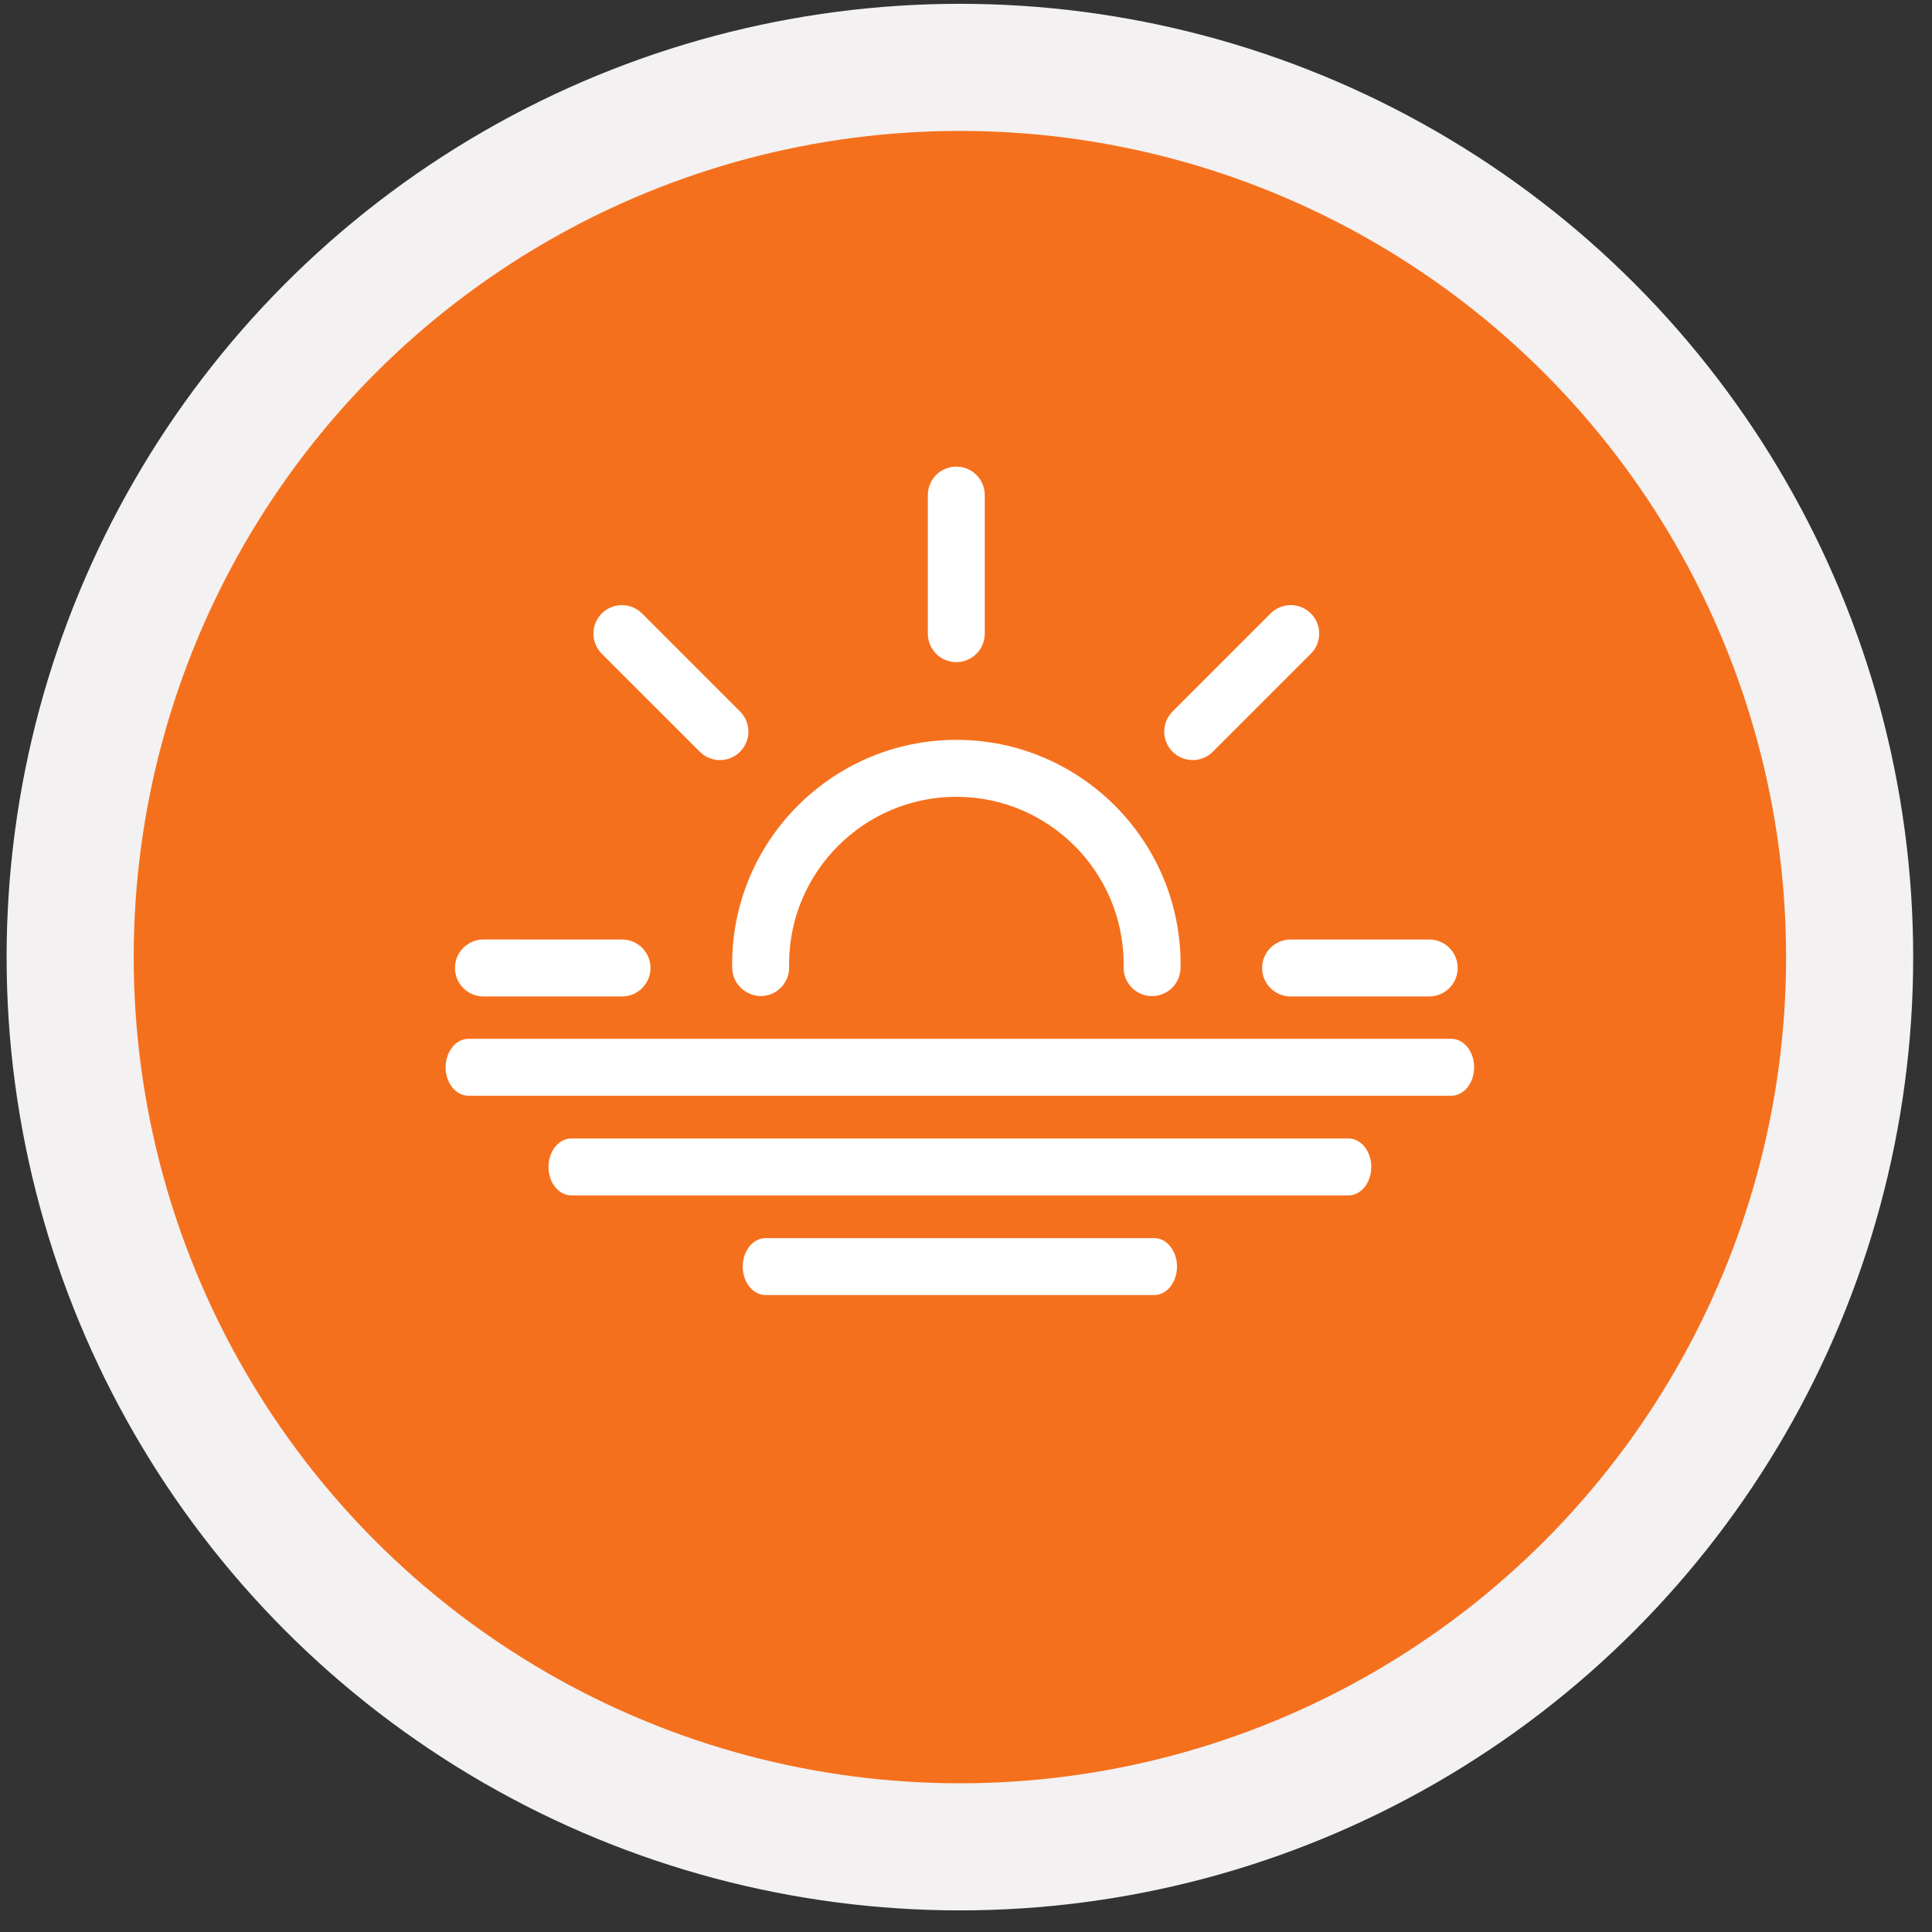 <?xml version="1.0" encoding="UTF-8"?>
<svg width="76px" height="76px" viewBox="0 0 76 76" version="1.1" xmlns="http://www.w3.org/2000/svg" xmlns:xlink="http://www.w3.org/1999/xlink">
    <rect x="0" y="0" width="76" height="76" fill="#333333" stroke="none"/>
    <title>Sun-down</title>
    <g id="Mobile" stroke="none" stroke-width="1" fill="none" fill-rule="evenodd">
        <g id="Same-Day--Mobile" transform="translate(-28, -3623)">
            <g id="Sun-down" transform="translate(33.26, 3628.15)">
                <circle id="Oval" stroke="#F3F1F1" stroke-width="5" fill="#F5701D" cx="32.5" cy="32.5" r="35"></circle>
                <g id="noun-sunset-1021707" transform="translate(12.27, 13.205)" fill="#FFFFFF" fill-rule="nonzero">
                    <path d="M20.089,7.692 C20.707,7.692 21.208,7.191 21.208,6.573 L21.208,1.12 C21.208,0.502 20.706,0 20.089,0 C19.47,0 18.969,0.502 18.969,1.12 L18.969,6.573 C18.969,7.191 19.47,7.692 20.089,7.692 L20.089,7.692 Z" id="Path"></path>
                    <path d="M1.487,20.843 L6.939,20.843 C7.558,20.843 8.059,20.341 8.059,19.723 C8.059,19.104 7.557,18.603 6.939,18.603 L1.487,18.602 C0.868,18.602 0.367,19.104 0.367,19.722 C0.367,20.341 0.869,20.843 1.487,20.843 L1.487,20.843 Z" id="Path"></path>
                    <path d="M32.119,19.723 C32.119,20.341 32.62,20.842 33.238,20.842 L38.691,20.842 C39.309,20.842 39.811,20.34 39.811,19.723 C39.811,19.104 39.309,18.603 38.691,18.603 L33.238,18.603 C32.62,18.603 32.119,19.104 32.119,19.723 L32.119,19.723 Z" id="Path"></path>
                    <path d="M9.999,11.216 C10.218,11.436 10.504,11.545 10.79,11.545 C11.077,11.545 11.364,11.435 11.582,11.216 C12.02,10.779 12.02,10.07 11.582,9.633 L7.726,5.777 C7.288,5.34 6.579,5.34 6.142,5.777 C5.705,6.215 5.705,6.924 6.142,7.361 L9.999,11.216 Z" id="Path"></path>
                    <path d="M29.388,11.544 C29.674,11.544 29.961,11.435 30.179,11.216 L34.036,7.36 C34.473,6.923 34.473,6.214 34.036,5.777 C33.599,5.339 32.889,5.339 32.452,5.777 L28.596,9.633 C28.158,10.07 28.158,10.779 28.596,11.216 C28.814,11.435 29.101,11.544 29.388,11.544 Z" id="Path"></path>
                    <path d="M39.56,22.509 L0.899,22.509 C0.403,22.509 0,23.011 0,23.629 C0,24.248 0.403,24.749 0.899,24.749 L39.56,24.749 C40.056,24.749 40.459,24.247 40.459,23.629 C40.459,23.011 40.056,22.509 39.56,22.509 L39.56,22.509 Z" id="Path"></path>
                    <path d="M35.514,26.43 L4.945,26.43 C4.448,26.43 4.046,26.931 4.046,27.549 C4.046,28.168 4.449,28.669 4.945,28.669 L35.514,28.669 C36.011,28.669 36.413,28.167 36.413,27.549 C36.413,26.931 36.01,26.43 35.514,26.43 L35.514,26.43 Z" id="Path"></path>
                    <path d="M27.872,30.349 L12.587,30.349 C12.09,30.349 11.688,30.851 11.688,31.469 C11.688,32.088 12.091,32.589 12.587,32.589 L27.872,32.589 C28.369,32.589 28.771,32.087 28.771,31.469 C28.771,30.851 28.369,30.349 27.872,30.349 Z" id="Path"></path>
                    <path d="M11.273,19.729 C11.284,20.347 11.805,20.822 12.412,20.829 C13.03,20.818 13.523,20.307 13.512,19.689 L13.511,19.569 C13.511,15.941 16.463,12.989 20.091,12.989 C23.719,12.989 26.671,15.941 26.671,19.569 L26.67,19.689 C26.659,20.308 27.151,20.818 27.771,20.829 L27.79,20.829 C28.4,20.829 28.898,20.34 28.909,19.729 L28.911,19.569 C28.911,14.705 24.954,10.749 20.091,10.749 C15.227,10.749 11.271,14.705 11.271,19.569 L11.273,19.729 Z" id="Path"></path>
                </g>
            </g>
        </g>
    </g>
</svg>